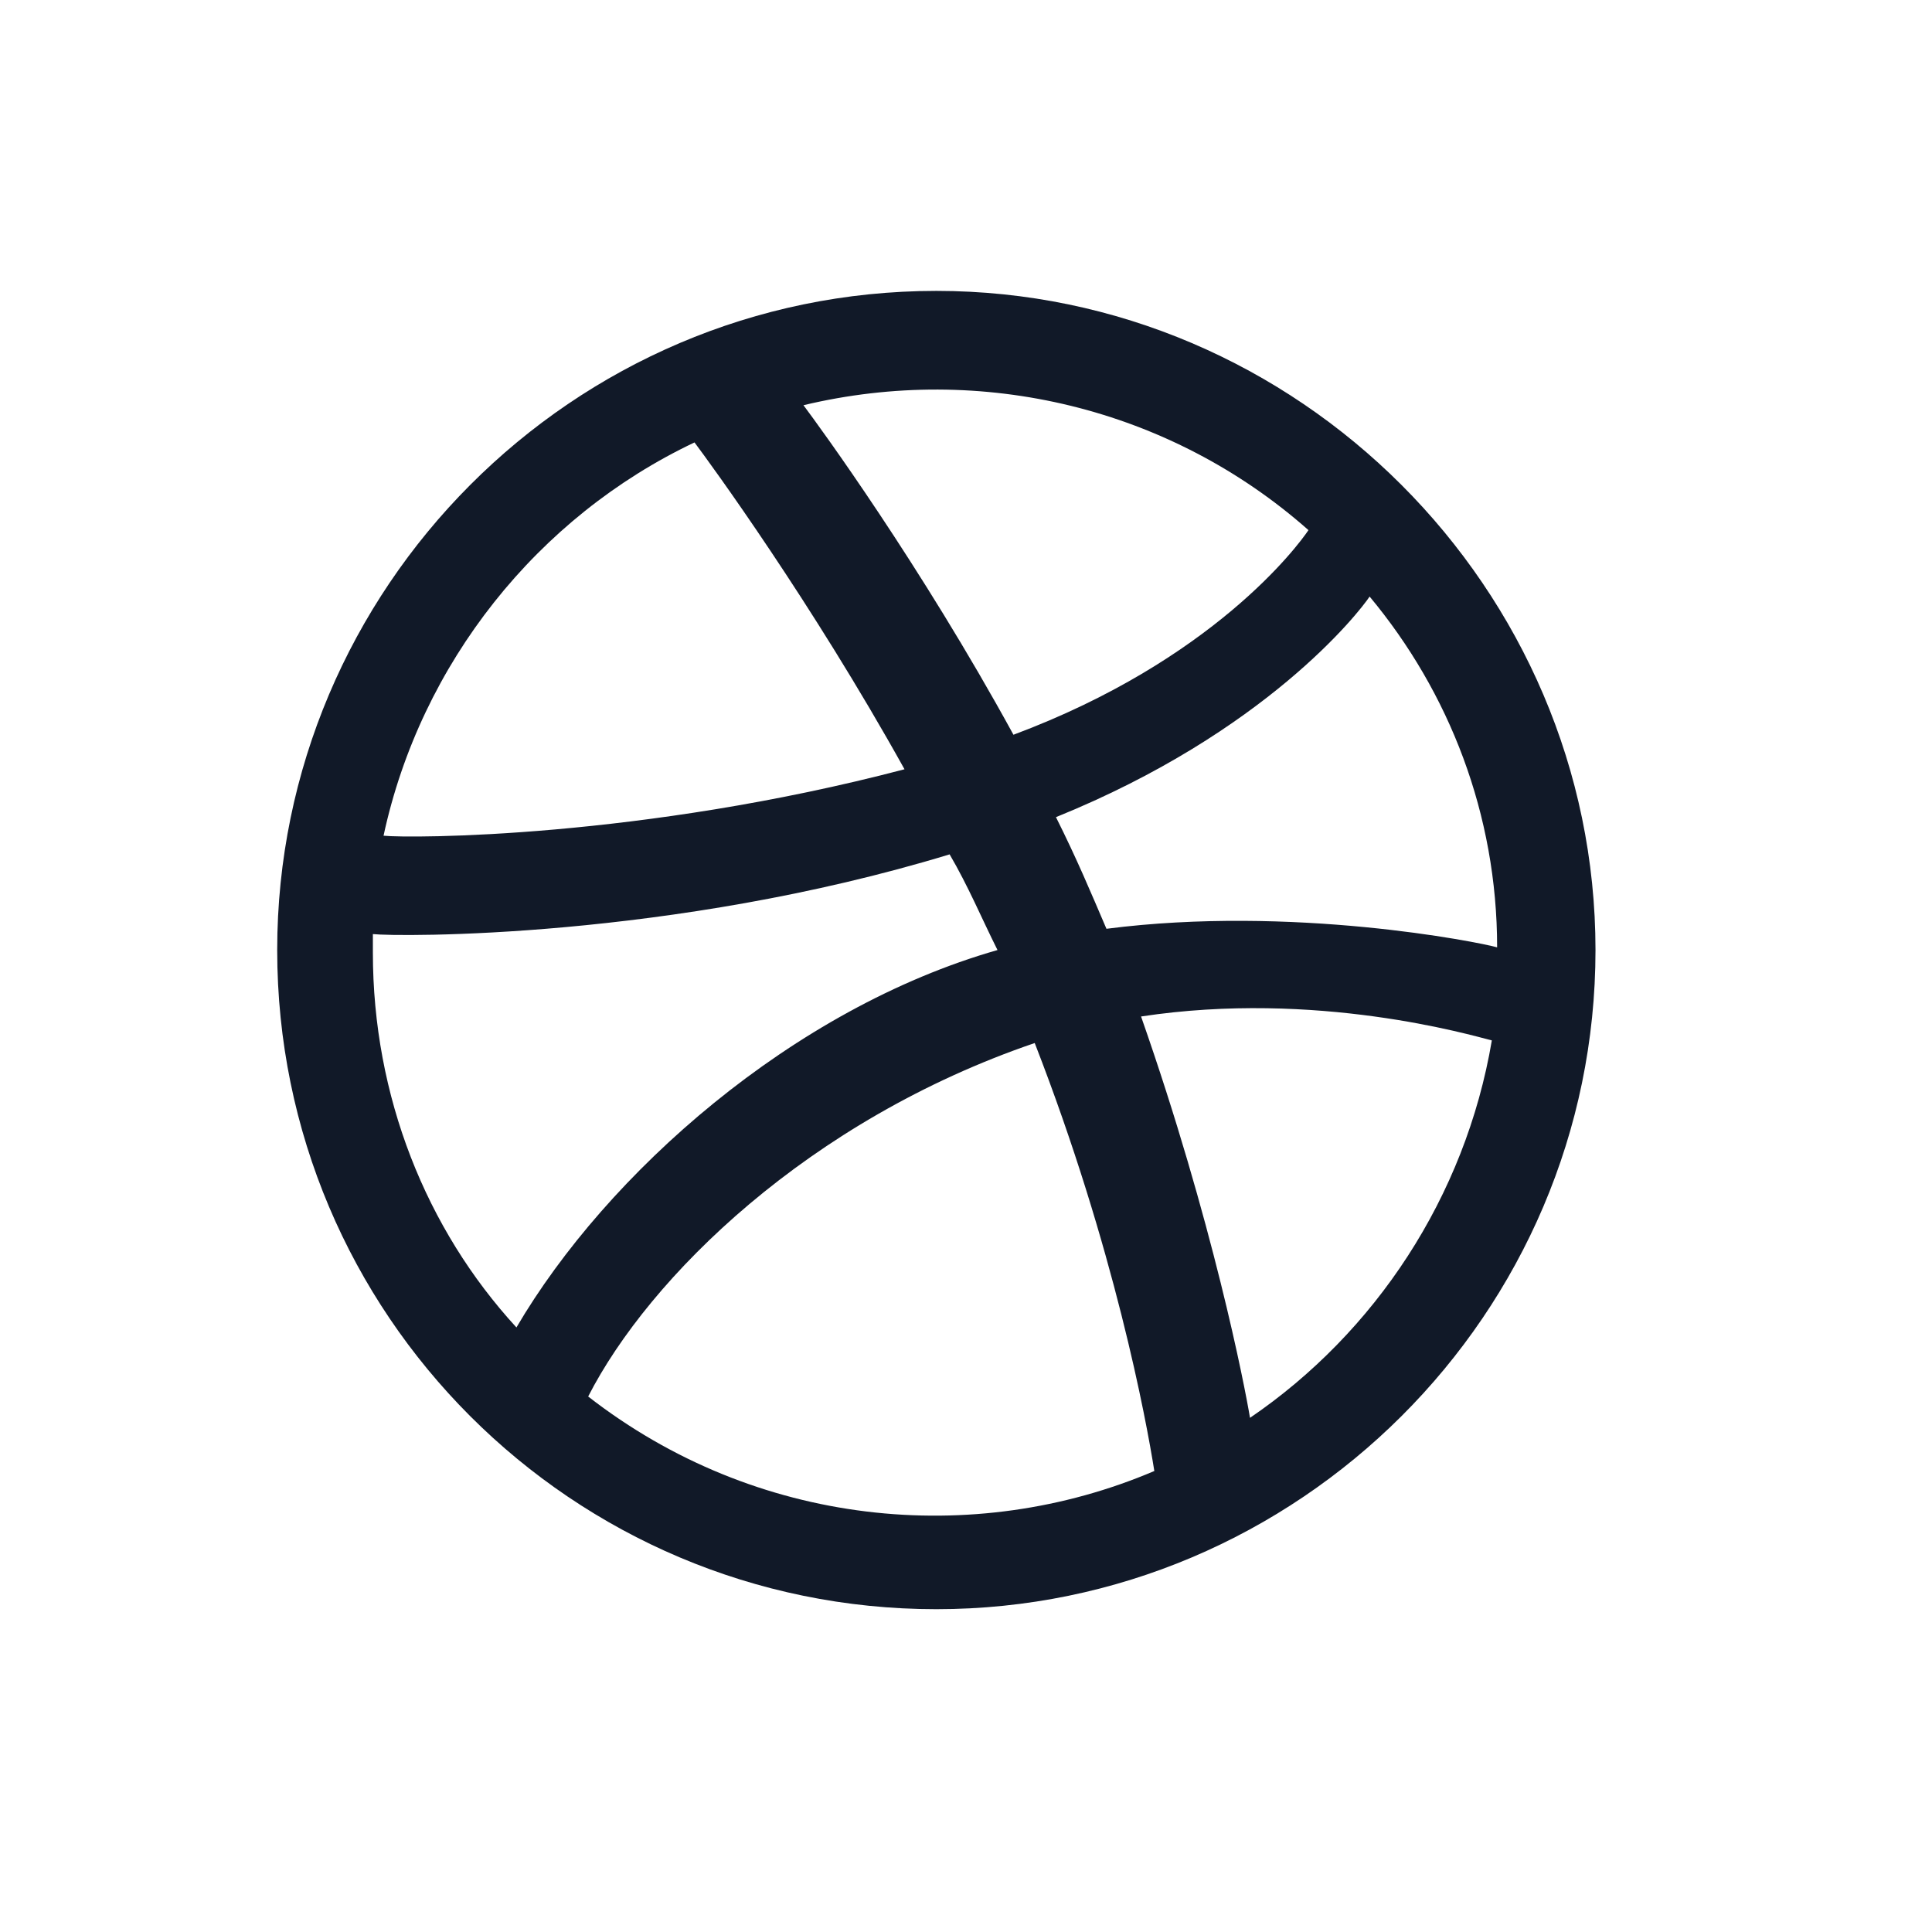 <svg width="23" height="23" viewBox="0 0 23 23" fill="none" xmlns="http://www.w3.org/2000/svg">
<path d="M11.147 3.463C6.812 3.463 3.3 7.007 3.3 11.31C3.3 15.645 6.812 19.157 11.147 19.157C15.45 19.157 18.994 15.645 18.994 11.31C18.994 7.007 15.45 3.463 11.147 3.463ZM16.305 7.102C17.254 8.241 17.823 9.696 17.823 11.278C17.602 11.215 15.387 10.772 13.172 11.057C12.982 10.614 12.824 10.234 12.571 9.728C15.071 8.715 16.178 7.292 16.305 7.102ZM15.577 6.311C15.45 6.501 14.438 7.861 12.065 8.747C10.957 6.722 9.755 5.077 9.565 4.824C11.685 4.317 13.931 4.855 15.577 6.311ZM8.268 5.267C8.458 5.52 9.66 7.165 10.768 9.158C7.635 9.981 4.882 9.981 4.566 9.949C5.009 7.893 6.401 6.152 8.268 5.267ZM4.439 11.341C4.439 11.278 4.439 11.215 4.439 11.12C4.724 11.152 7.983 11.183 11.305 10.171C11.527 10.55 11.685 10.93 11.875 11.31C9.439 12.006 7.224 13.968 6.148 15.803C5.072 14.632 4.439 13.05 4.439 11.341ZM7.002 16.625C7.73 15.202 9.628 13.335 12.318 12.417C13.267 14.854 13.647 16.91 13.742 17.512C11.59 18.429 8.996 18.176 7.002 16.625ZM14.881 16.879C14.818 16.499 14.438 14.537 13.584 12.101C15.672 11.784 17.507 12.322 17.76 12.386C17.444 14.252 16.368 15.866 14.881 16.879Z" fill="#111928"/>
</svg>
